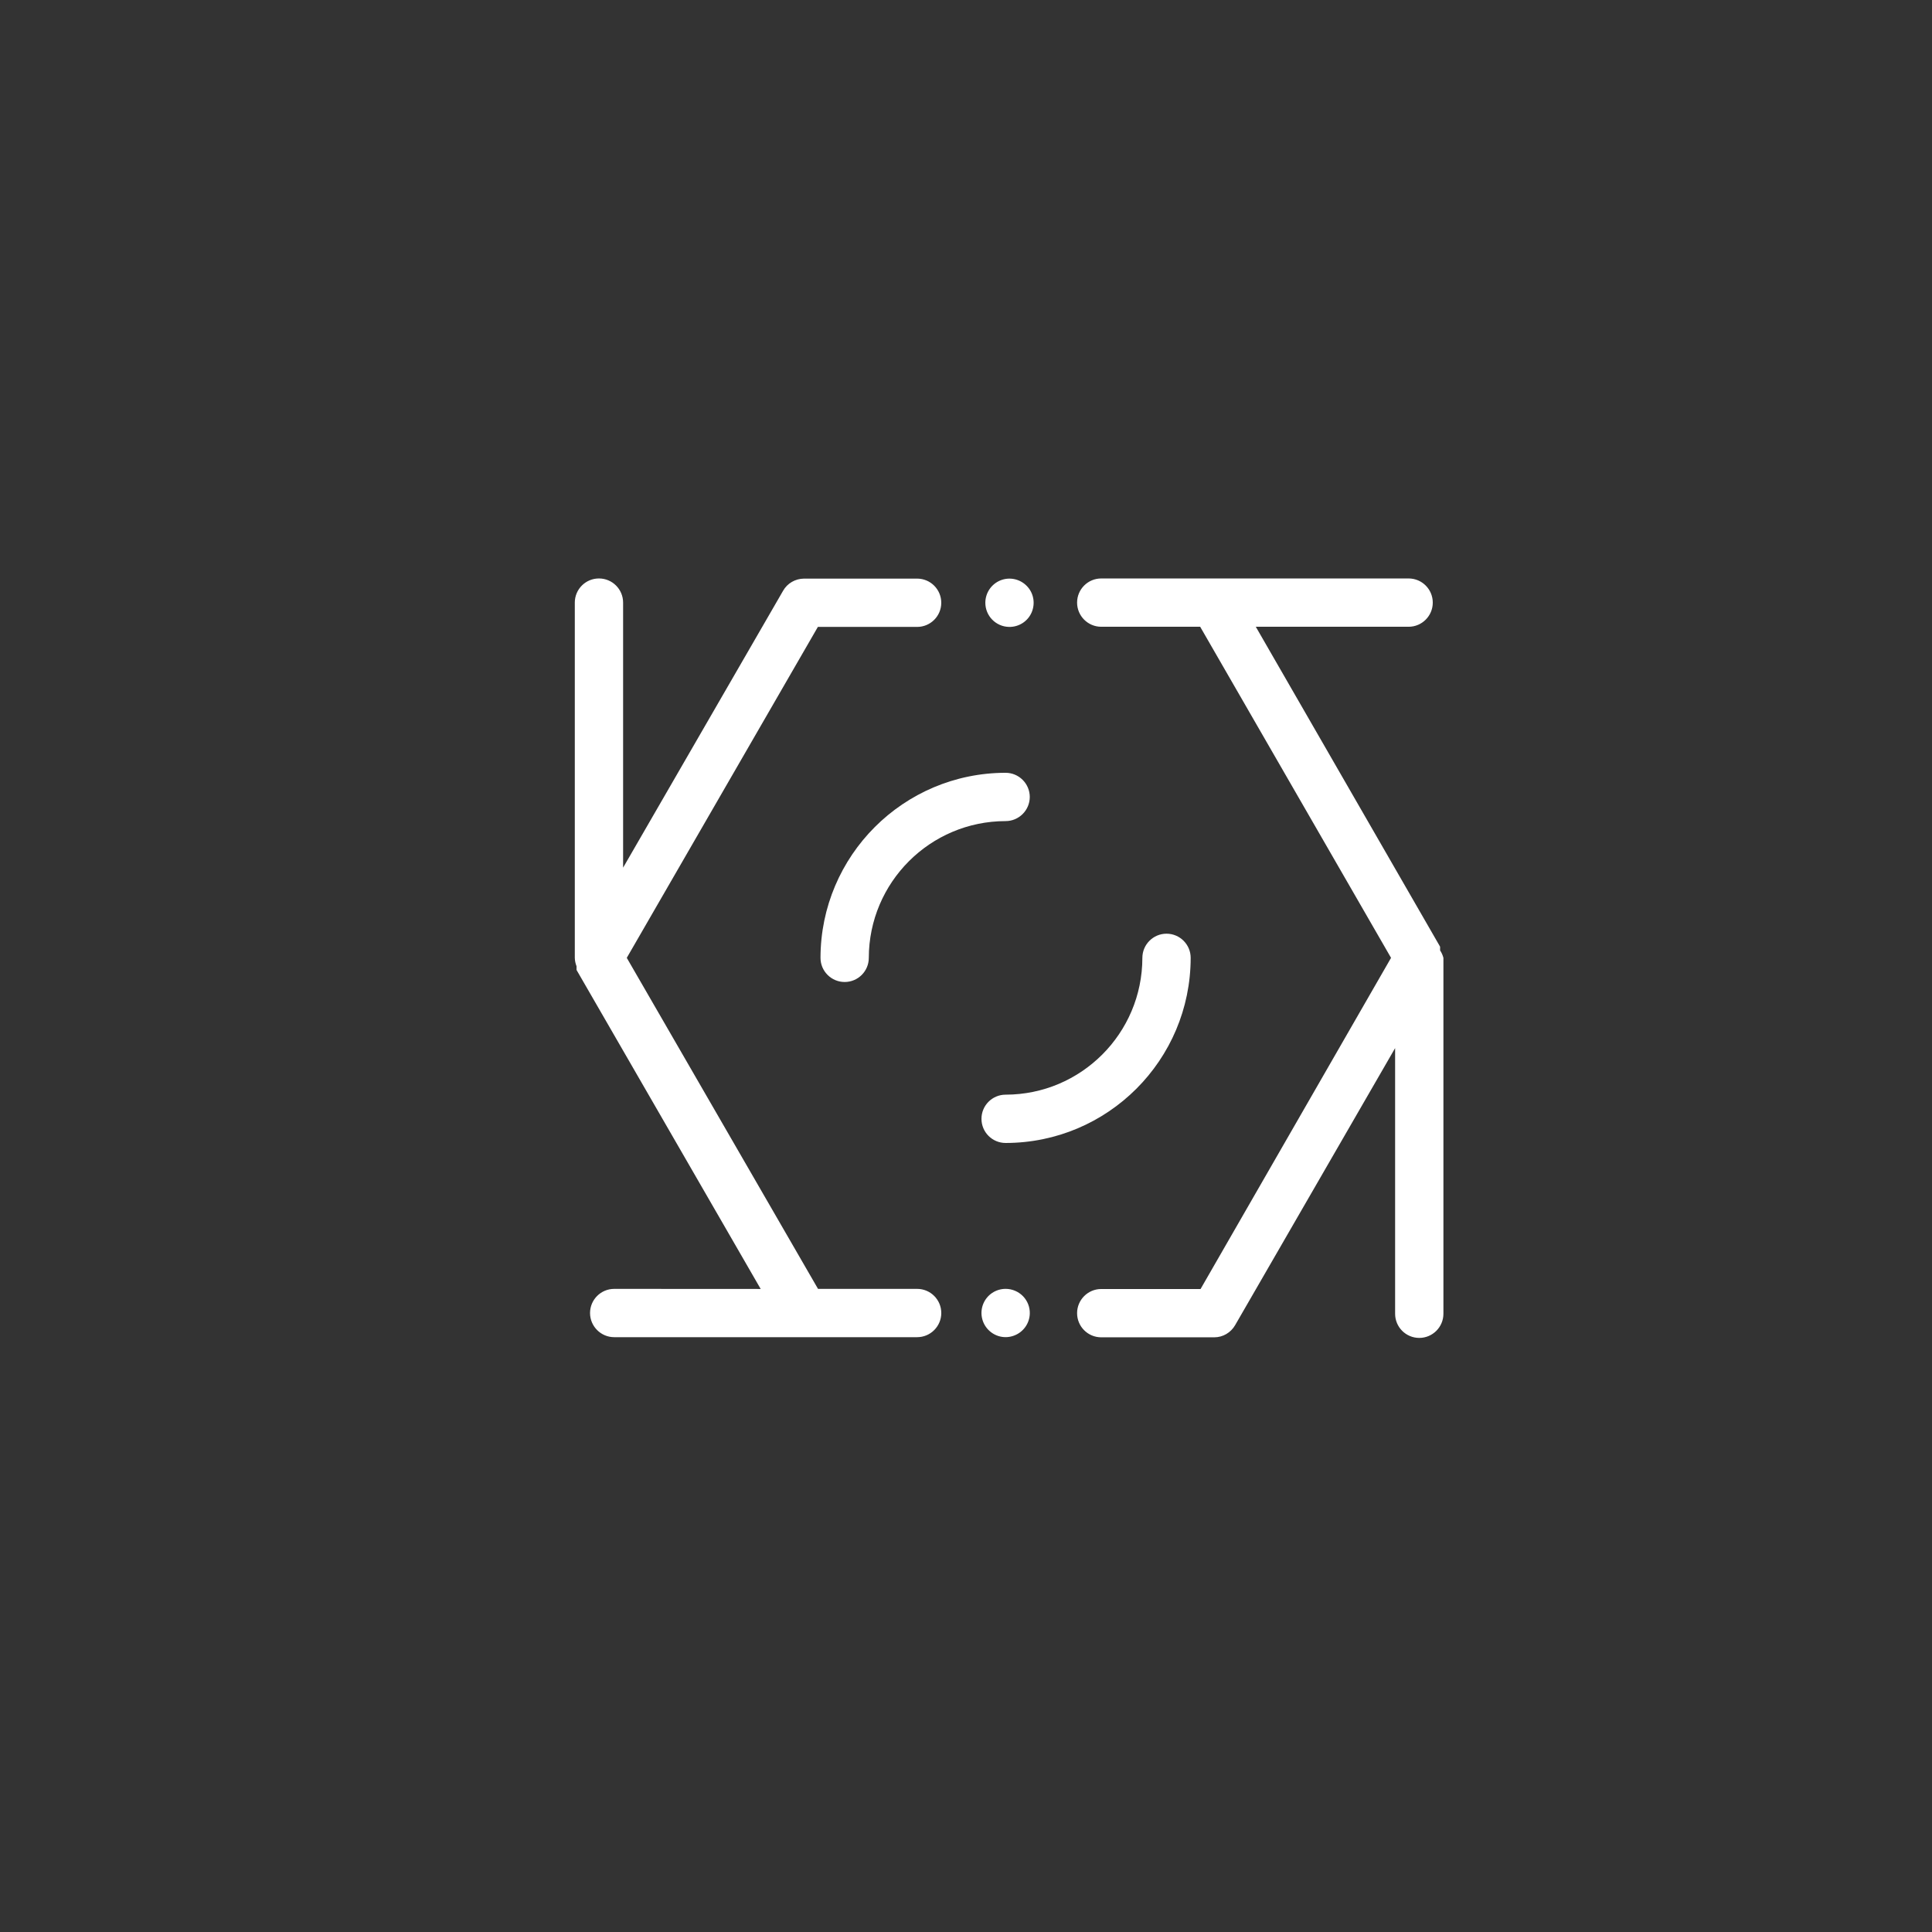 <?xml version="1.0" encoding="UTF-8"?>
<svg fill="#fff" width="100pt" height="100pt" version="1.1" viewBox="0 0 100 100" xmlns="http://www.w3.org/2000/svg">
 <rect x="0" y="0" width="100" height="100" fill="#333333" stroke="none"/>
 <path d="m74.711 49.578v18.422c0 0.691-0.562 1.25-1.25 1.25-0.691 0-1.25-0.559-1.25-1.25v-13.75l-8.281 14.34c-0.223 0.387-0.633 0.629-1.078 0.629h-5.852c-0.691 0-1.25-0.559-1.25-1.25 0-0.688 0.559-1.25 1.25-1.25h5.141l9.859-17.141-9.879-17.137h-5.121c-0.691 0-1.25-0.562-1.25-1.25 0-0.691 0.559-1.25 1.25-1.25h15.91c0.691 0 1.25 0.559 1.25 1.25 0 0.688-0.559 1.25-1.25 1.25h-7.91l9.539 16.559v0.09 0.102c0.078 0.117 0.137 0.25 0.172 0.387zm-27.242 17.133h-5.129l-9.898-17.133 9.891-17.129h5.141-0.004c0.691 0 1.25-0.559 1.25-1.25 0-0.691-0.559-1.25-1.25-1.25h-5.859c-0.445 0.004-0.859 0.242-1.078 0.629l-8.281 14.332v-13.719c0-0.691-0.559-1.25-1.25-1.25s-1.25 0.559-1.25 1.25v18.387c0.004 0.148 0.035 0.297 0.09 0.434v0.102 0.09l9.531 16.512-7.582-0.004c-0.688 0-1.25 0.559-1.25 1.25 0 0.688 0.562 1.25 1.25 1.25h15.68c0.691 0 1.25-0.562 1.25-1.25 0-0.691-0.559-1.25-1.25-1.25zm4.578 0h0.004c-0.504 0-0.957 0.301-1.152 0.762-0.195 0.461-0.094 0.996 0.254 1.355 0.352 0.363 0.879 0.48 1.348 0.297 0.469-0.18 0.785-0.625 0.801-1.125 0.012-0.34-0.117-0.668-0.352-0.91-0.238-0.242-0.562-0.379-0.898-0.379zm0.18-34.262h0.004c0.508 0.008 0.969-0.289 1.168-0.754 0.199-0.465 0.102-1.008-0.254-1.367-0.355-0.363-0.891-0.477-1.359-0.289-0.473 0.191-0.781 0.645-0.785 1.152-0.004 0.684 0.543 1.246 1.23 1.258zm-0.18 26.711h0.004c5.289-0.004 9.574-4.293 9.578-9.582 0-0.688-0.559-1.25-1.25-1.25-0.688 0-1.25 0.562-1.25 1.25-0.004 3.91-3.172 7.078-7.078 7.082-0.691 0-1.25 0.559-1.25 1.25s0.559 1.25 1.25 1.25zm1.254-17.91c0-0.332-0.133-0.648-0.367-0.883-0.234-0.234-0.551-0.367-0.883-0.367-5.289 0.004-9.574 4.293-9.582 9.578 0 0.691 0.562 1.25 1.25 1.25 0.691 0 1.25-0.559 1.25-1.25 0.008-3.906 3.172-7.074 7.082-7.078 0.332 0 0.648-0.133 0.883-0.367 0.234-0.234 0.367-0.551 0.367-0.883z"/>
</svg>
